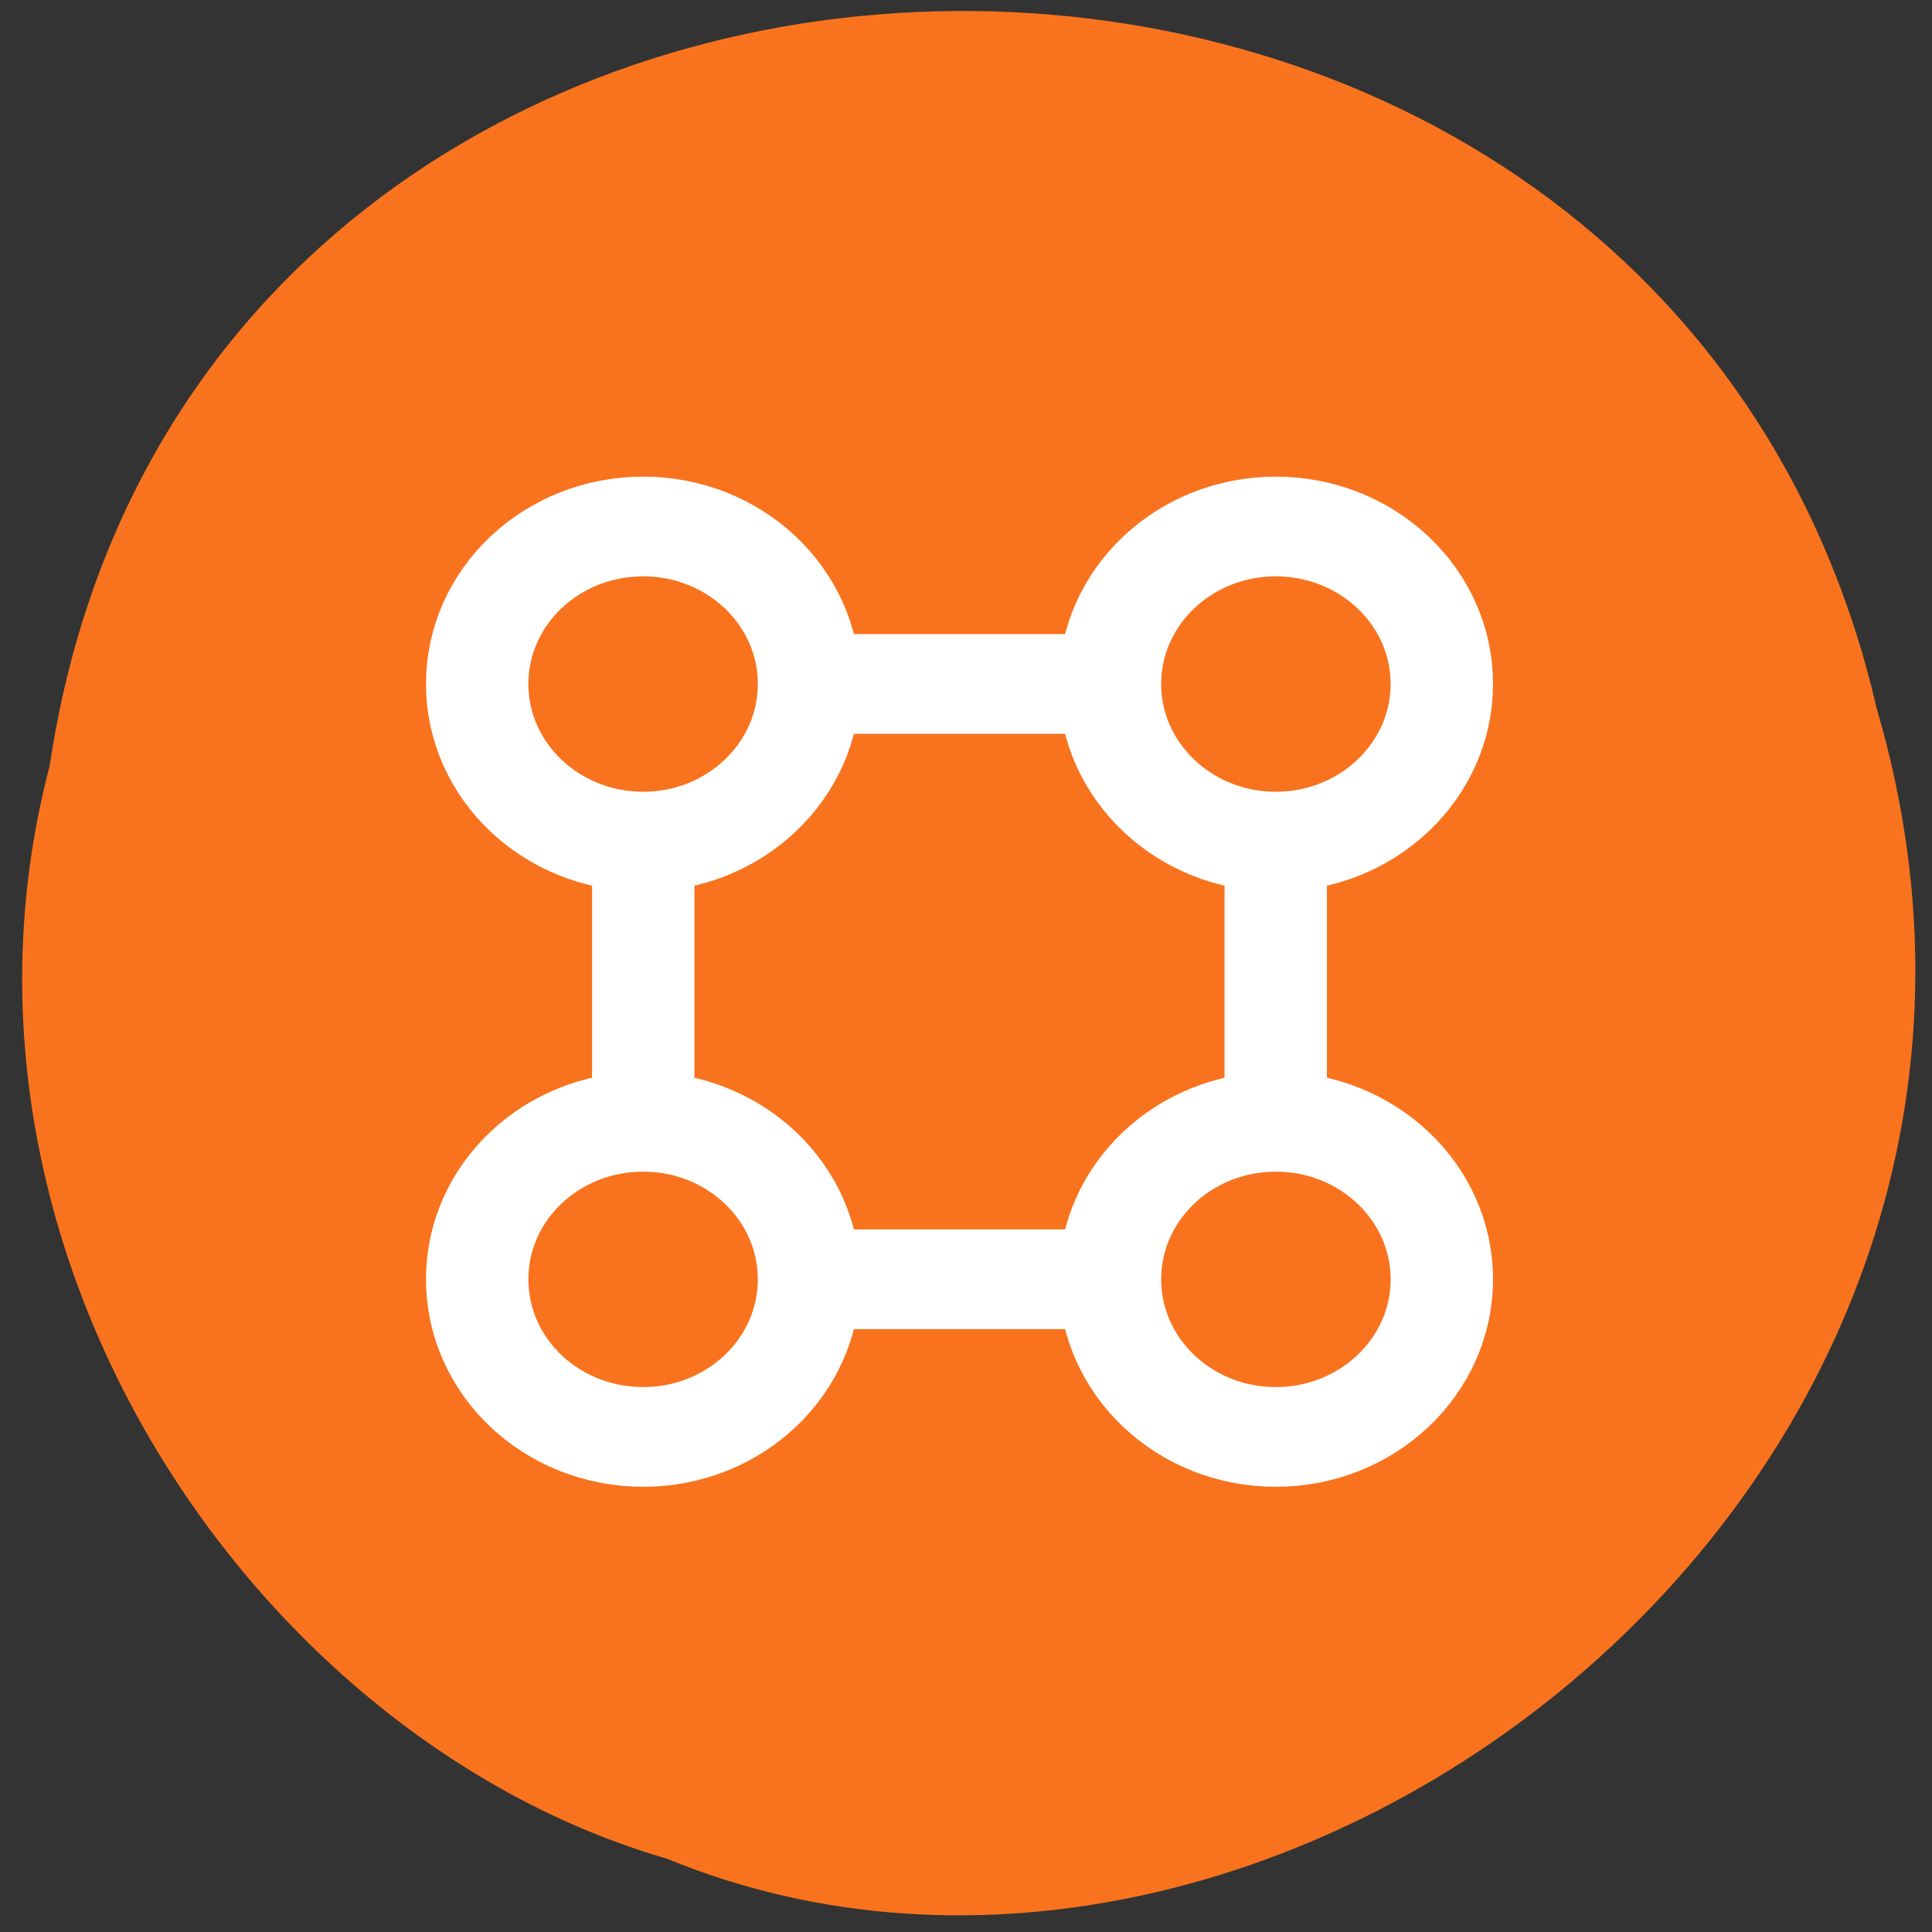 <svg xmlns="http://www.w3.org/2000/svg" viewBox="0 0 32 32"><rect x="0" y="0" width="32" height="32" fill="#333333" stroke="none"/><path d="m 0.824 12.676 c 2.43 -16.25 26.609 -16.738 30.26 -0.941 c 3.762 12.789 -9.855 23.24 -20.04 19.05 c -6.824 -1.977 -12.332 -10.08 -10.219 -18.11" fill="#f9731e"/><g fill="none" stroke="#fff" stroke-width="8.832" transform="matrix(0.192 0 0 0.187 1.567 4.996)"><path d="m 61.63 33.862 c 0 -7.703 -6.398 -13.945 -14.303 -13.945 c -7.926 0 -14.324 6.242 -14.324 13.945 c 0 7.703 6.398 13.966 14.324 13.966 c 7.905 0 14.303 -6.263 14.303 -13.966"/><path d="m 116.22 33.862 c 0 -7.703 -6.418 -13.945 -14.324 -13.945 c -7.905 0 -14.303 6.242 -14.303 13.945 c 0 7.703 6.398 13.966 14.303 13.966 c 7.905 0 14.324 -6.263 14.324 -13.966"/><path d="m 116.22 86.59 c 0 -7.703 -6.418 -13.945 -14.324 -13.945 c -7.905 0 -14.303 6.242 -14.303 13.945 c 0 7.724 6.398 13.966 14.303 13.966 c 7.905 0 14.324 -6.242 14.324 -13.966"/><path d="m 61.63 86.59 c 0 -7.703 -6.398 -13.945 -14.303 -13.945 c -7.926 0 -14.324 6.242 -14.324 13.945 c 0 7.724 6.398 13.966 14.324 13.966 c 7.905 0 14.303 -6.242 14.303 -13.966"/><path d="m 62.24 33.862 h 24.45"/><path d="m 101.89 49.37 v 20.959"/><path d="m 62.733 86.59 h 23.472"/><path d="m 47.33 49.852 v 20.959"/></g></svg>